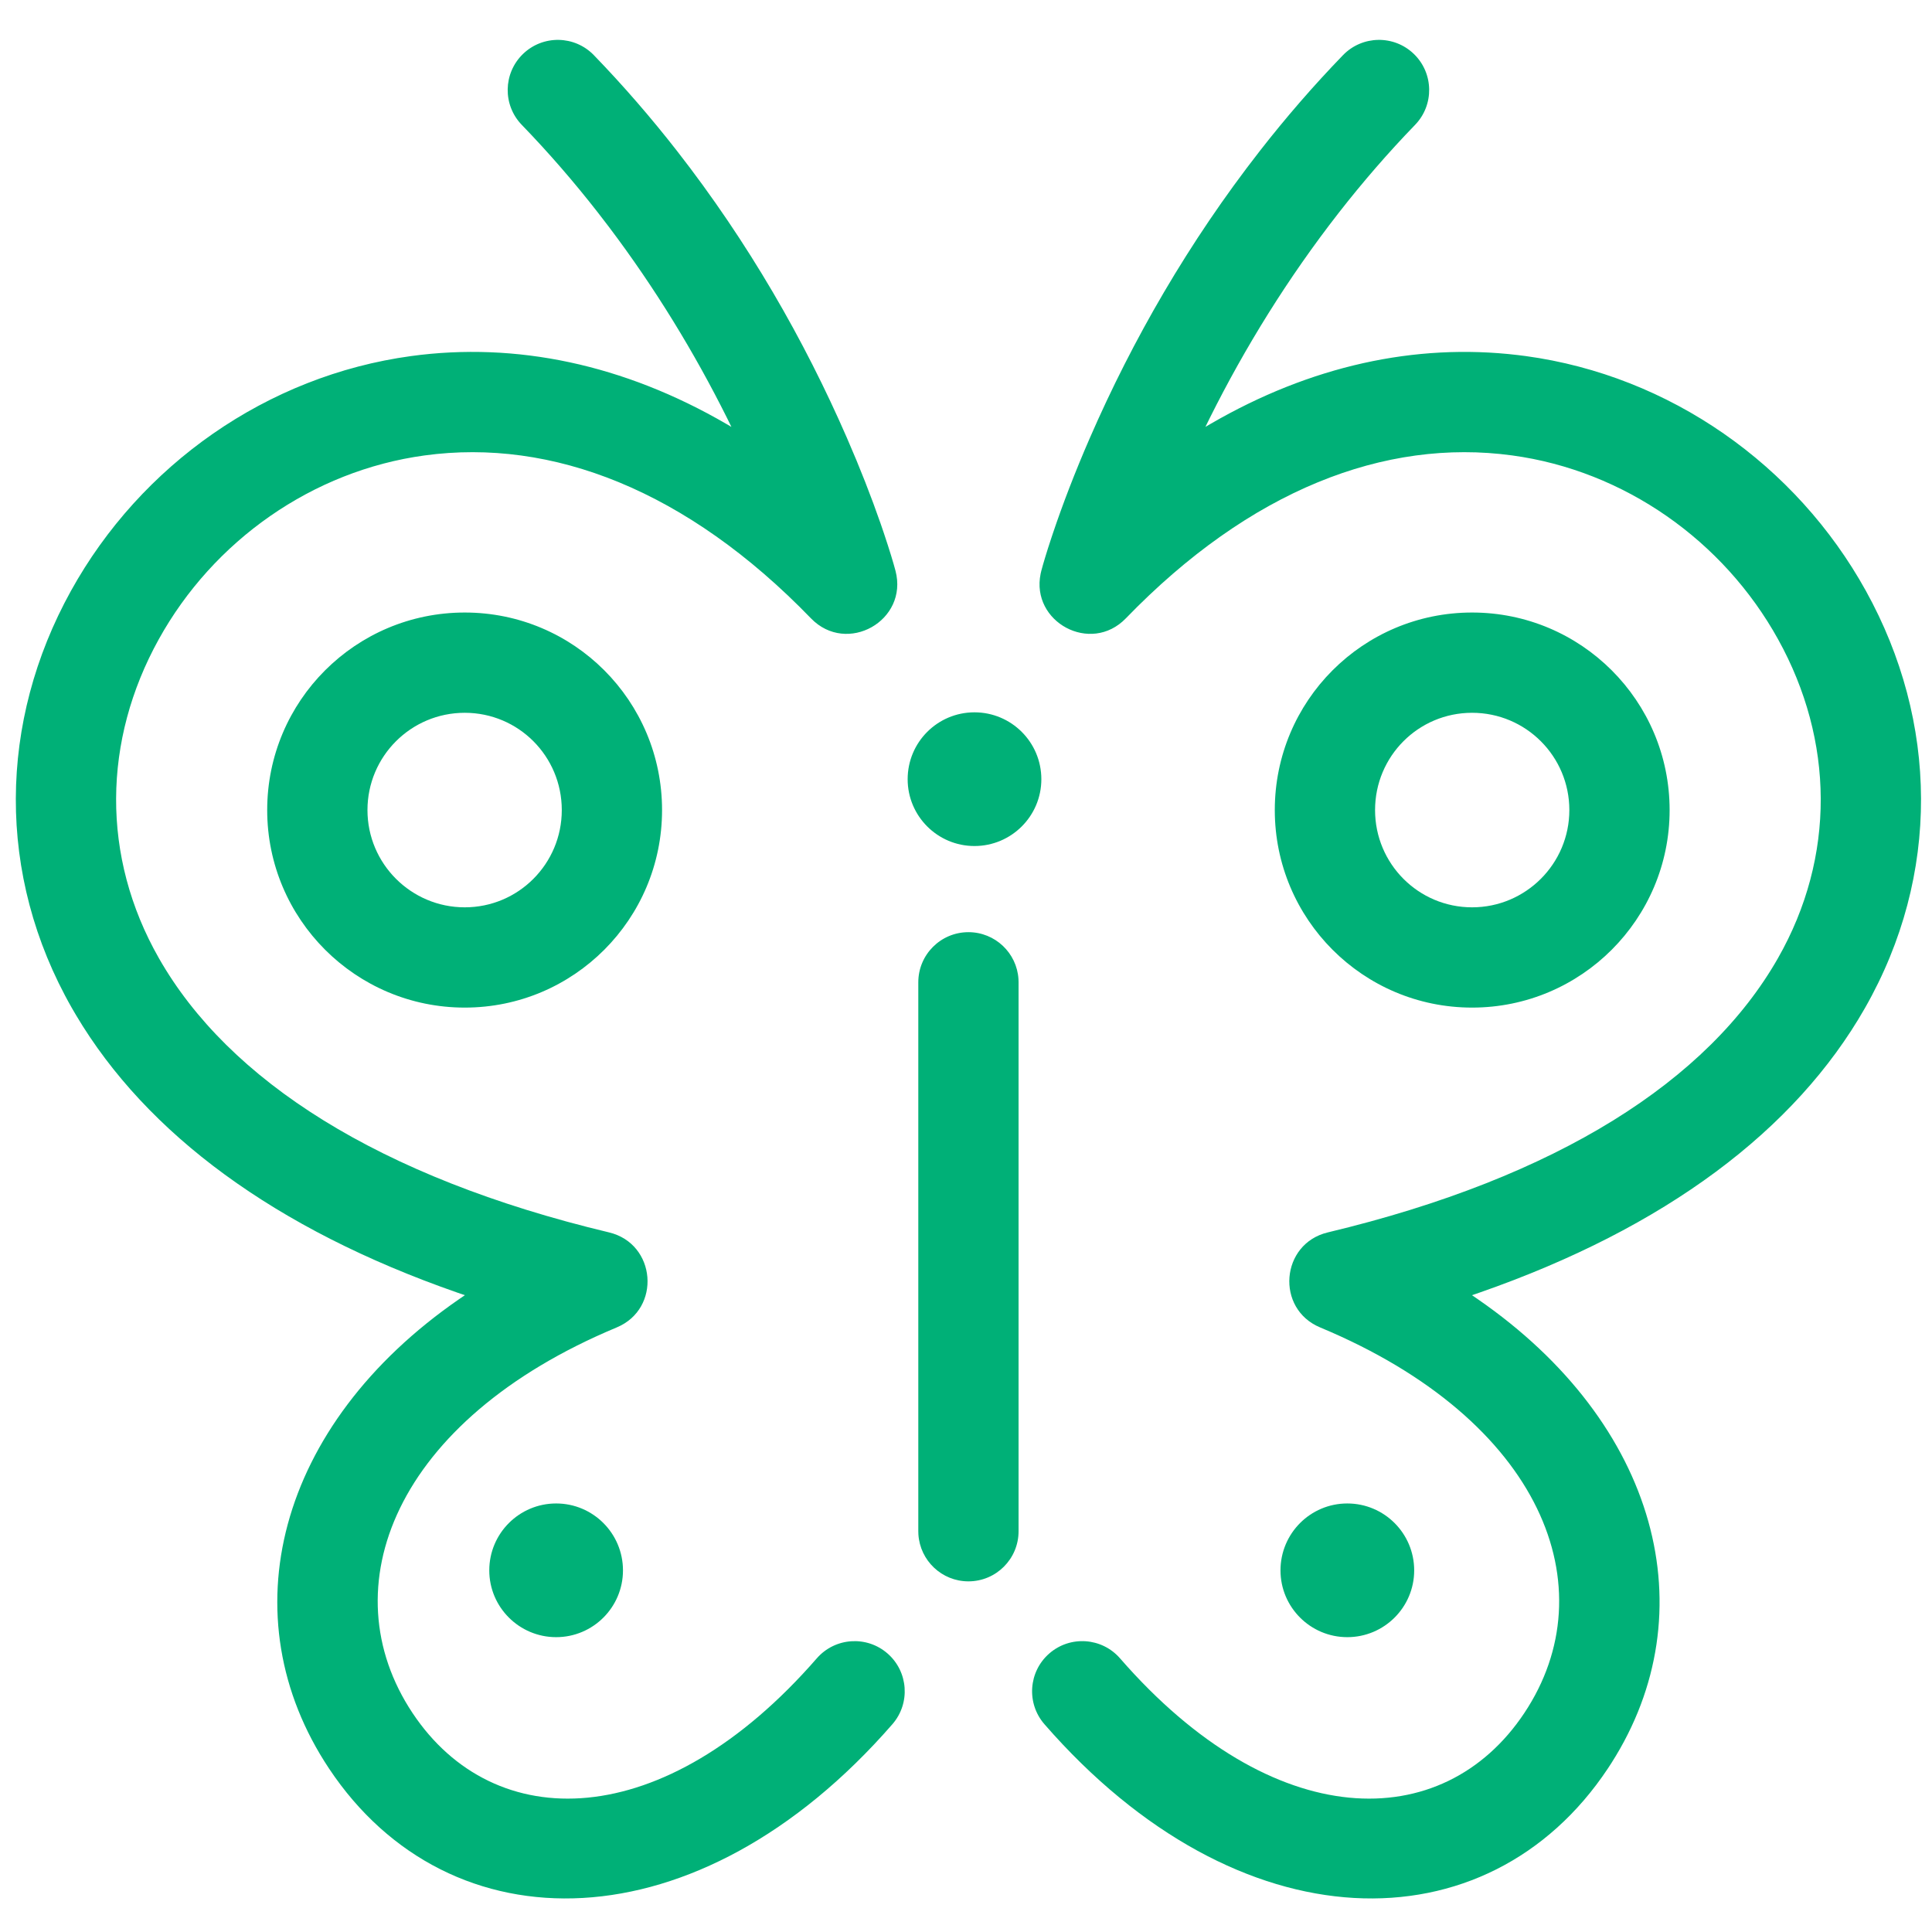 <?xml version="1.0" encoding="UTF-8"?>
<svg width="100px" height="100px" viewBox="0 0 100 100" version="1.1" xmlns="http://www.w3.org/2000/svg" xmlns:xlink="http://www.w3.org/1999/xlink">
    <!-- Generator: Sketch 63.1 (92452) - https://sketch.com -->
    <title>Butterfly</title>
    <desc>Created with Sketch.</desc>
    <g id="Butterfly" stroke="none" stroke-width="1" fill="none" fill-rule="evenodd">
        <path d="M73.183,2.794 C74.213,3.791 74.24,5.434 73.243,6.464 C71.851,7.903 70.537,9.421 69.299,11.007 C66.652,14.401 64.439,17.99 62.626,21.621 L62.392,22.096 L62.659,21.939 C67.83,18.938 73.245,17.752 78.543,18.376 L78.972,18.43 C86.429,19.447 92.968,24.058 96.58,30.586 C100.32,37.346 100.462,45.283 96.53,52.176 C92.928,58.491 86.207,63.552 76.572,66.908 L76.189,67.039 L76.484,67.241 C85.828,73.69 88.381,83.452 83.406,91.256 L83.223,91.537 C76.995,100.903 64.122,100.804 54.059,89.244 C53.118,88.163 53.231,86.524 54.312,85.583 C55.393,84.642 57.032,84.755 57.973,85.836 C65.902,94.944 74.68,95.011 78.901,88.663 C83.199,82.199 79.855,73.513 68.331,68.708 C66.012,67.742 66.283,64.373 68.727,63.789 C80.663,60.938 88.426,55.908 92.022,49.604 C95.032,44.328 94.924,38.314 92.038,33.098 C89.208,27.982 84.078,24.364 78.271,23.573 C71.683,22.674 64.697,25.366 58.273,32.006 C56.453,33.887 53.346,32.195 53.863,29.695 L53.899,29.541 C53.99,29.195 54.162,28.614 54.423,27.828 L54.504,27.586 C55.006,26.096 55.638,24.444 56.411,22.668 C58.615,17.607 61.516,12.547 65.207,7.815 C66.555,6.086 67.99,4.429 69.513,2.855 C70.51,1.825 72.153,1.798 73.183,2.794 Z M69.736,77.819 C71.648,77.819 73.198,79.368 73.198,81.283 C73.198,83.19 71.648,84.739 69.736,84.739 C67.827,84.739 66.278,83.19 66.278,81.283 C66.278,79.368 67.827,77.819 69.736,77.819 Z M50.126,48.249 C51.504,48.249 52.632,49.323 52.716,50.68 L52.721,50.844 L52.721,79.256 C52.721,80.689 51.56,81.851 50.126,81.851 C48.748,81.851 47.621,80.776 47.536,79.42 L47.531,79.256 L47.531,50.844 C47.531,49.411 48.693,48.249 50.126,48.249 Z M76.195,31.704 C81.843,31.704 86.419,36.28 86.419,41.929 C86.419,47.572 81.841,52.153 76.195,52.153 C70.549,52.153 65.983,47.574 65.983,41.929 C65.983,36.278 70.547,31.704 76.195,31.704 Z M50.438,36.87 C52.348,36.87 53.9,38.415 53.9,40.333 C53.9,42.241 52.348,43.79 50.438,43.79 C48.529,43.79 46.98,42.241 46.98,40.333 C46.98,38.415 48.529,36.87 50.438,36.87 Z M30.738,2.855 C32.261,4.43 33.695,6.086 35.044,7.815 C38.734,12.547 41.634,17.607 43.838,22.668 C44.526,24.246 45.102,25.728 45.574,27.083 L45.746,27.586 C46.052,28.496 46.25,29.161 46.35,29.541 C47.031,32.124 43.834,33.926 41.976,32.006 C35.552,25.366 28.566,22.674 21.979,23.573 C16.173,24.364 11.043,27.982 8.213,33.098 C5.327,38.314 5.219,44.328 8.229,49.604 C11.825,55.908 19.588,60.938 31.524,63.789 C33.968,64.373 34.239,67.742 31.92,68.708 C20.397,73.513 17.053,82.199 21.351,88.663 C25.572,95.011 34.348,94.944 42.276,85.837 C43.217,84.756 44.856,84.642 45.937,85.583 C47.018,86.524 47.132,88.163 46.191,89.244 C36.128,100.804 23.256,100.903 17.029,91.537 C11.81,83.688 14.311,73.767 23.767,67.241 L24.062,67.039 L23.679,66.908 C14.233,63.618 7.589,58.689 3.937,52.546 L3.721,52.176 C-0.211,45.283 -0.069,37.346 3.671,30.586 C7.282,24.059 13.821,19.447 21.278,18.43 C26.712,17.689 32.279,18.857 37.59,21.939 L37.857,22.096 L37.624,21.621 C35.941,18.249 33.912,14.914 31.512,11.737 L30.951,11.007 C29.714,9.421 28.4,7.903 27.008,6.464 C26.011,5.434 26.039,3.791 27.069,2.794 C28.099,1.798 29.742,1.825 30.738,2.855 Z M76.195,36.894 C78.977,36.894 81.229,39.146 81.229,41.929 C81.229,44.706 78.974,46.963 76.195,46.963 C73.418,46.963 71.173,44.711 71.173,41.929 C71.173,39.142 73.416,36.894 76.195,36.894 Z M25.325,81.283 C25.325,83.19 26.877,84.739 28.787,84.739 C30.696,84.739 32.245,83.19 32.245,81.283 C32.245,79.368 30.696,77.819 28.787,77.819 C26.877,77.819 25.325,79.368 25.325,81.283 M24.055,36.894 C26.835,36.894 29.078,39.142 29.078,41.929 C29.078,44.711 26.833,46.963 24.055,46.963 C21.277,46.963 19.02,44.706 19.02,41.929 C19.02,39.147 21.274,36.894 24.055,36.894 Z M24.055,31.704 C18.408,31.704 13.83,36.28 13.83,41.929 C13.83,47.572 18.41,52.153 24.055,52.153 C29.702,52.153 34.268,47.574 34.268,41.929 C34.268,36.278 29.704,31.704 24.055,31.704 Z" fill="#00B077"></path>
    </g>
</svg>